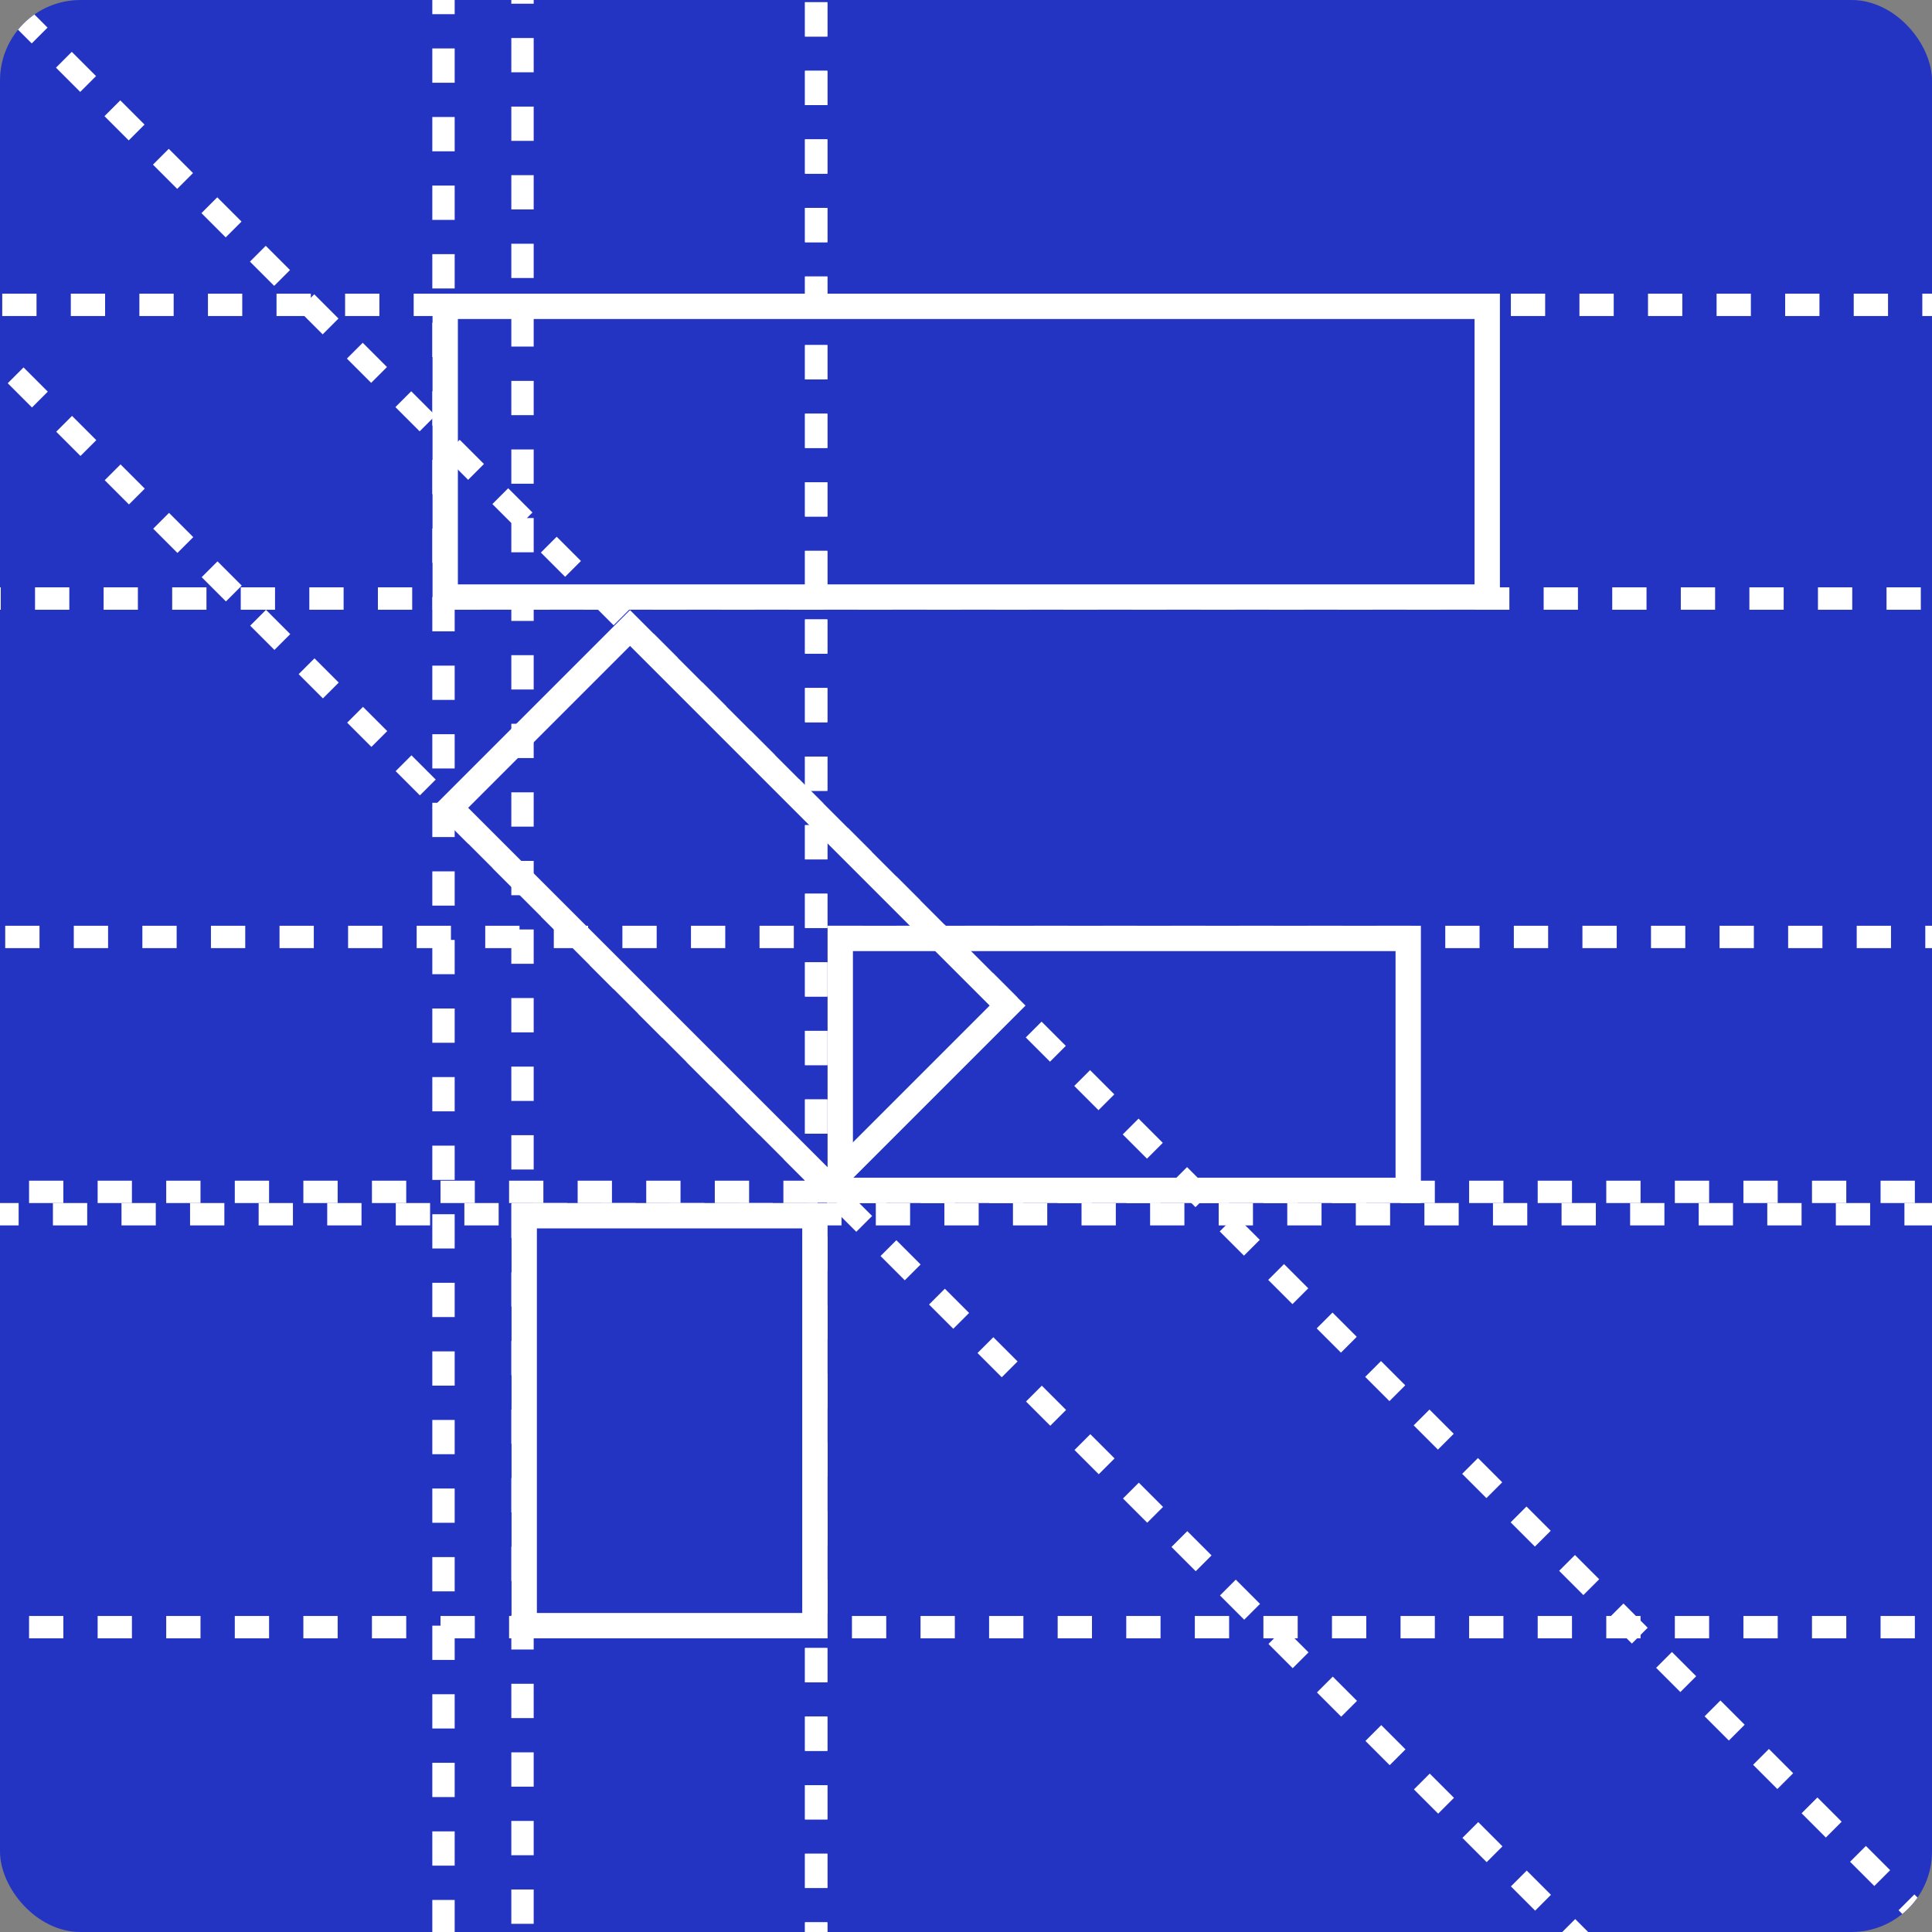 <svg width="1296" height="1296" viewBox="0 0 1296 1296" fill="none" xmlns="http://www.w3.org/2000/svg">
<rect x="0" y="0" width="1296" height="1296" fill="#808080" stroke="none"/>
<g clip-path="url(#clip0)">
<rect width="1296" height="1296" rx="54" fill="#2434C2"/>
<rect x="547.5" y="-44.5" width="1995" height="197" transform="rotate(90 547.5 -44.5)" stroke="white" stroke-width="15" stroke-dasharray="23 23"/>
<rect x="547.5" y="-44.5" width="1995" height="250" transform="rotate(90 547.5 -44.5)" stroke="white" stroke-width="15" stroke-dasharray="23 23"/>
<rect x="1606.5" y="799.5" width="1705" height="171" transform="rotate(180 1606.5 799.5)" stroke="white" stroke-width="15" stroke-dasharray="23 23"/>
<rect x="1606.5" y="1091.5" width="1705" height="277" transform="rotate(180 1606.5 1091.5)" stroke="white" stroke-width="15" stroke-dasharray="23 23"/>
<rect x="1295.31" y="1536.58" width="2058.62" height="172.562" transform="rotate(-135 1295.31 1536.58)" stroke="white" stroke-width="15" stroke-dasharray="23 23"/>
<rect x="-274.5" y="204.5" width="1971" height="197" stroke="white" stroke-width="15" stroke-dasharray="23 23"/>
<rect x="546.647" y="815.5" width="275" height="195" transform="rotate(90 546.647 815.5)" stroke="white" stroke-width="17"/>
<rect x="298.647" y="205.5" width="699" height="195" stroke="white" stroke-width="17"/>
<rect x="944.647" y="798.5" width="381" height="169" transform="rotate(180 944.647 798.5)" stroke="white" stroke-width="17"/>
<rect x="555.298" y="795.155" width="358.188" height="170.562" transform="rotate(-135 555.298 795.155)" stroke="white" stroke-width="17"/>
</g>
<defs>
<clipPath id="clip0">
<rect width="1296" height="1296" rx="54" fill="white"/>
</clipPath>
</defs>
</svg>
